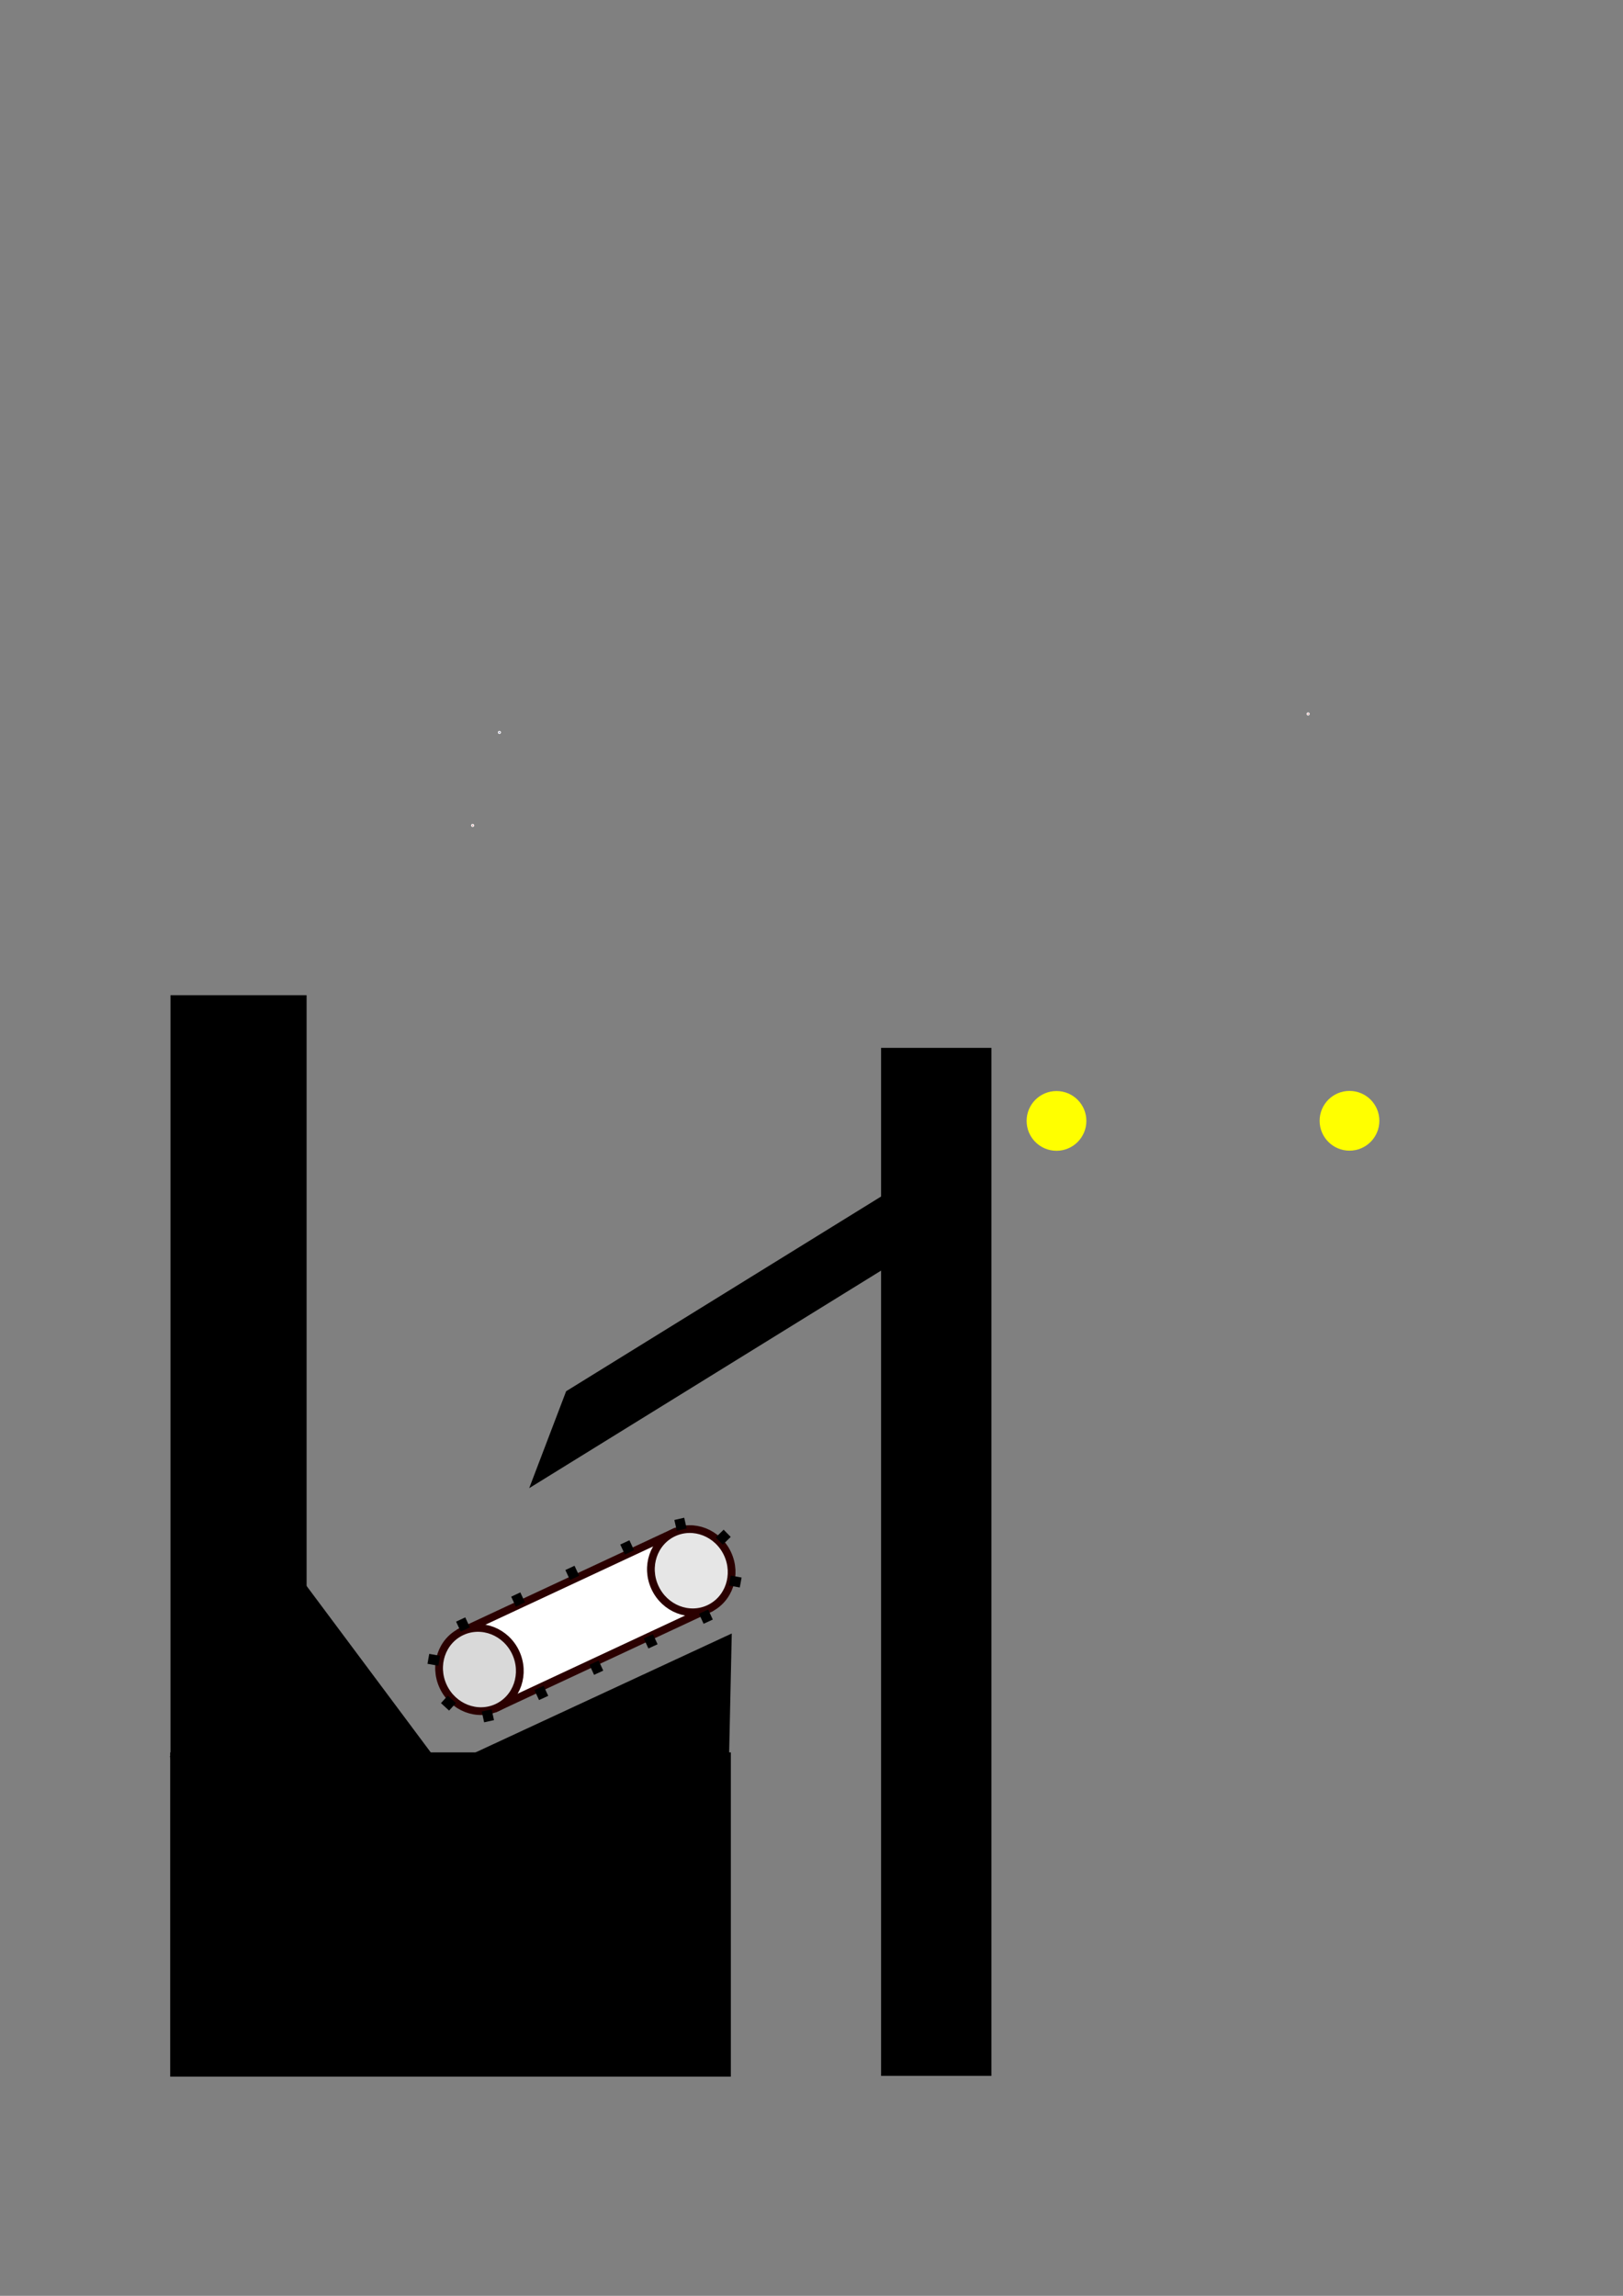 <?xml version="1.0" encoding="UTF-8" standalone="no"?>
<!-- Created with Inkscape (http://www.inkscape.org/) -->

<svg
   width="210mm"
   height="297mm"
   viewBox="0 0 210 297"
   version="1.1"
   id="svg5"
   inkscape:version="1.2.2 (732a01da63, 2022-12-09, custom)"
   sodipodi:docname="krappur.svg"
   xmlns:inkscape="http://www.inkscape.org/namespaces/inkscape"
   xmlns:sodipodi="http://sodipodi.sourceforge.net/DTD/sodipodi-0.dtd"
   xmlns="http://www.w3.org/2000/svg"
   xmlns:svg="http://www.w3.org/2000/svg">
  <rect x="0" y="0" width="210" height="297" fill="#808080" stroke="none"/>
  <sodipodi:namedview
     id="namedview7"
     pagecolor="#ffffff"
     bordercolor="#000000"
     borderopacity="0.25"
     inkscape:showpageshadow="2"
     inkscape:pageopacity="0.0"
     inkscape:pagecheckerboard="0"
     inkscape:deskcolor="#d1d1d1"
     inkscape:document-units="mm"
     showgrid="false"
     inkscape:zoom="1"
     inkscape:cx="199.5"
     inkscape:cy="672"
     inkscape:window-width="1582"
     inkscape:window-height="1097"
     inkscape:window-x="2026"
     inkscape:window-y="376"
     inkscape:window-maximized="0"
     inkscape:current-layer="g10835" />
  <defs
     id="defs2" />
  <g
     inkscape:label="Layer 1"
     inkscape:groupmode="layer"
     id="layer1">
    <g
       id="g9150"
       transform="rotate(68.021,2.061,176.361)">
      <g
         id="g10835"
         transform="rotate(58.925,15.675,83.824)">
        <g
           id="g16284"
           transform="matrix(0.21,-0.098,0.098,0.21,52.385,68.594)"
           style="stroke-width:4.319">
          <rect
             style="opacity:1;fill:#ffffff;fill-opacity:1;stroke:#2b0000;stroke-width:4.319;stroke-dasharray:none;stroke-opacity:1"
             id="rect11615"
             width="129.98"
             height="46.82"
             x="-124.301"
             y="28.647"
             transform="rotate(-126.946)" />
          <ellipse
             style="opacity:1;fill:#d9d9d9;fill-opacity:1;stroke:#2b0000;stroke-width:4.319;stroke-dasharray:none;stroke-opacity:1"
             id="path12345"
             cx="-124.49"
             cy="52.08"
             transform="rotate(-126.946)"
             rx="22.342"
             ry="23.411" />
          <ellipse
             style="fill:#e6e6e6;fill-opacity:1;stroke:#2b0000;stroke-width:4.319;stroke-dasharray:none;stroke-opacity:1"
             id="path12345-2"
             cx="6.015"
             cy="52.097"
             transform="rotate(-126.946)"
             rx="22.342"
             ry="23.411" />
          <rect
             style="opacity:1;fill:#000000;fill-opacity:1;stroke:none;stroke-width:4.319;stroke-dasharray:none;stroke-opacity:1"
             id="rect12428"
             width="5.642"
             height="6.159"
             x="-125.001"
             y="22.339"
             transform="rotate(-126.946)" />
          <rect
             style="fill:#000000;fill-opacity:1;stroke:none;stroke-width:4.319;stroke-dasharray:none;stroke-opacity:1"
             id="rect12428-9"
             width="5.642"
             height="6.159"
             x="-91.237"
             y="22.711"
             transform="rotate(-126.946)" />
          <rect
             style="fill:#000000;fill-opacity:1;stroke:none;stroke-width:4.319;stroke-dasharray:none;stroke-opacity:1"
             id="rect12428-9-7"
             width="5.642"
             height="6.159"
             x="-57.53"
             y="22.029"
             transform="rotate(-126.946)" />
          <rect
             style="fill:#000000;fill-opacity:1;stroke:none;stroke-width:4.319;stroke-dasharray:none;stroke-opacity:1"
             id="rect12428-9-4"
             width="5.642"
             height="6.159"
             x="-23.733"
             y="22.095"
             transform="rotate(-126.946)" />
          <rect
             style="fill:#000000;fill-opacity:1;stroke:none;stroke-width:4.319;stroke-dasharray:none;stroke-opacity:1"
             id="rect12428-0"
             width="5.642"
             height="6.159"
             x="-116.071"
             y="-101.089"
             transform="rotate(178.124)" />
          <rect
             style="fill:#000000;fill-opacity:1;stroke:none;stroke-width:4.319;stroke-dasharray:none;stroke-opacity:1"
             id="rect12428-3"
             width="5.642"
             height="6.159"
             x="-163.285"
             y="-2.801"
             transform="rotate(-149.479)" />
          <rect
             style="fill:#000000;fill-opacity:1;stroke:none;stroke-width:4.319;stroke-dasharray:none;stroke-opacity:1"
             id="rect12428-9-7-1"
             width="5.642"
             height="6.159"
             x="47.406"
             y="-17.385"
             transform="rotate(-56.248)" />
          <rect
             style="fill:#000000;fill-opacity:1;stroke:none;stroke-width:4.319;stroke-dasharray:none;stroke-opacity:1"
             id="rect12428-9-4-0"
             width="5.642"
             height="6.159"
             x="13.971"
             y="19.936"
             transform="rotate(-114.725)"
             inkscape:transform-center-x="-1.1096628"
             inkscape:transform-center-y="-3.1317555" />
          <rect
             style="fill:#000000;fill-opacity:1;stroke:none;stroke-width:4.319;stroke-dasharray:none;stroke-opacity:1"
             id="rect12428-6"
             width="5.642"
             height="6.159"
             x="-5.779"
             y="-81.861"
             transform="rotate(53.343)" />
          <rect
             style="fill:#000000;fill-opacity:1;stroke:none;stroke-width:4.319;stroke-dasharray:none;stroke-opacity:1"
             id="rect12428-9-3"
             width="5.642"
             height="6.159"
             x="27.986"
             y="-81.49"
             transform="rotate(53.343)" />
          <rect
             style="fill:#000000;fill-opacity:1;stroke:none;stroke-width:4.319;stroke-dasharray:none;stroke-opacity:1"
             id="rect12428-9-7-2"
             width="5.642"
             height="6.159"
             x="61.692"
             y="-82.172"
             transform="rotate(53.343)" />
          <rect
             style="fill:#000000;fill-opacity:1;stroke:none;stroke-width:4.319;stroke-dasharray:none;stroke-opacity:1"
             id="rect12428-9-4-06"
             width="5.642"
             height="6.159"
             x="95.49"
             y="-82.106"
             transform="rotate(53.343)" />
          <rect
             style="fill:#000000;fill-opacity:1;stroke:none;stroke-width:4.319;stroke-dasharray:none;stroke-opacity:1"
             id="rect12428-0-1"
             width="5.642"
             height="6.159"
             x="37.714"
             y="-63.383"
             transform="rotate(-1.587)" />
          <rect
             style="fill:#000000;fill-opacity:1;stroke:none;stroke-width:4.319;stroke-dasharray:none;stroke-opacity:1"
             id="rect12428-9-4-0-4"
             width="5.642"
             height="6.159"
             x="108.434"
             y="-107.141"
             transform="rotate(65.564)"
             inkscape:transform-center-x="1.1254268"
             inkscape:transform-center-y="3.126118" />
        </g>
        <path
           sodipodi:type="star"
           style="opacity:1;fill:#000000;fill-opacity:1;stroke:none;stroke-width:0.767;stroke-dasharray:none;stroke-opacity:1"
           id="path18634"
           inkscape:flatsided="true"
           sodipodi:sides="3"
           sodipodi:cx="127.81665"
           sodipodi:cy="855.95447"
           sodipodi:r1="76.140289"
           sodipodi:r2="38.070145"
           sodipodi:arg1="0.92689585"
           sodipodi:arg2="1.9740934"
           inkscape:rounded="0"
           inkscape:randomized="0"
           d="M 173.525,916.848 52.227,865.092 157.698,785.923 Z"
           transform="matrix(-0.152,-0.32,0.295,-0.16,-147.707,224.425)"
           inkscape:transform-center-x="6.4311559"
           inkscape:transform-center-y="1.1559196" />
        <path
           sodipodi:type="star"
           style="fill:#000000;fill-opacity:1;stroke:none;stroke-width:1.161;stroke-dasharray:none;stroke-opacity:1"
           id="path18634-6"
           inkscape:flatsided="true"
           sodipodi:sides="3"
           sodipodi:cx="127.81665"
           sodipodi:cy="855.95447"
           sodipodi:r1="76.140289"
           sodipodi:r2="38.070145"
           sodipodi:arg1="0.92689585"
           sodipodi:arg2="1.9740934"
           inkscape:rounded="0"
           inkscape:randomized="0"
           d="M 173.525,916.848 52.227,865.092 157.698,785.923 Z"
           transform="matrix(-0.206,-0.145,0.086,-0.191,53.016,269.547)"
           inkscape:transform-center-x="0.038875878"
           inkscape:transform-center-y="-3.7700601" />
        <rect
           style="opacity:1;fill:#000000;fill-opacity:1;stroke:none;stroke-width:1;stroke-dasharray:none;stroke-opacity:1"
           id="rect18636"
           width="72.542"
           height="41.945"
           x="-147.36"
           y="34.491"
           transform="rotate(-126.946)" />
        <rect
           style="fill:#000000;fill-opacity:1;stroke:none;stroke-width:1;stroke-dasharray:none;stroke-opacity:1"
           id="rect18636-5"
           width="17.611"
           height="98.891"
           x="-147.321"
           y="-63.462"
           transform="rotate(-126.946)" />
        <rect
           style="fill:#000000;fill-opacity:1;stroke:none;stroke-width:1;stroke-dasharray:none;stroke-opacity:1"
           id="rect18636-6"
           width="14.281"
           height="132.988"
           x="-55.38"
           y="-56.651"
           transform="rotate(-126.946)" />
        <rect
           style="fill:#000000;fill-opacity:1;stroke:none;stroke-width:1.283;stroke-dasharray:none;stroke-opacity:1"
           id="rect18636-6-9"
           width="13.418"
           height="62.082"
           x="86.883"
           y="-154.93"
           transform="matrix(-0.961,0.277,-0.932,-0.364,0,0)" />
        <circle
           style="opacity:1;fill:#ffff00;fill-opacity:1;stroke:none;stroke-width:1;stroke-dasharray:none;stroke-opacity:1"
           id="path20321"
           cx="5.229"
           cy="-47.216"
           r="3.865"
           transform="rotate(-126.946)" />
        <circle
           style="fill:#ffff00;fill-opacity:1;stroke:none;stroke-width:1;stroke-dasharray:none;stroke-opacity:1"
           id="path20321-3"
           cx="-32.682"
           cy="-47.201"
           r="3.865"
           transform="rotate(-126.946)" />
        <circle
           id="path38082"
           style="fill:#000080;stroke:#ffffff;stroke-width:0.265"
           cx="-104.761"
           cy="-97.459"
           r="0.067"
           transform="rotate(-126.946)" />
        <circle
           id="path38084"
           style="fill:#d40000;stroke:#ffffff;stroke-width:0.265"
           cx="-0.122"
           cy="-99.85"
           r="0.067"
           transform="rotate(-126.946)" />
        <circle
           id="path38135"
           style="fill:#d40000;stroke:#ffffff;stroke-width:0.265"
           cx="-108.226"
           cy="-85.425"
           r="0.067"
           transform="rotate(-126.946)" />
      </g>
    </g>
  </g>
</svg>
